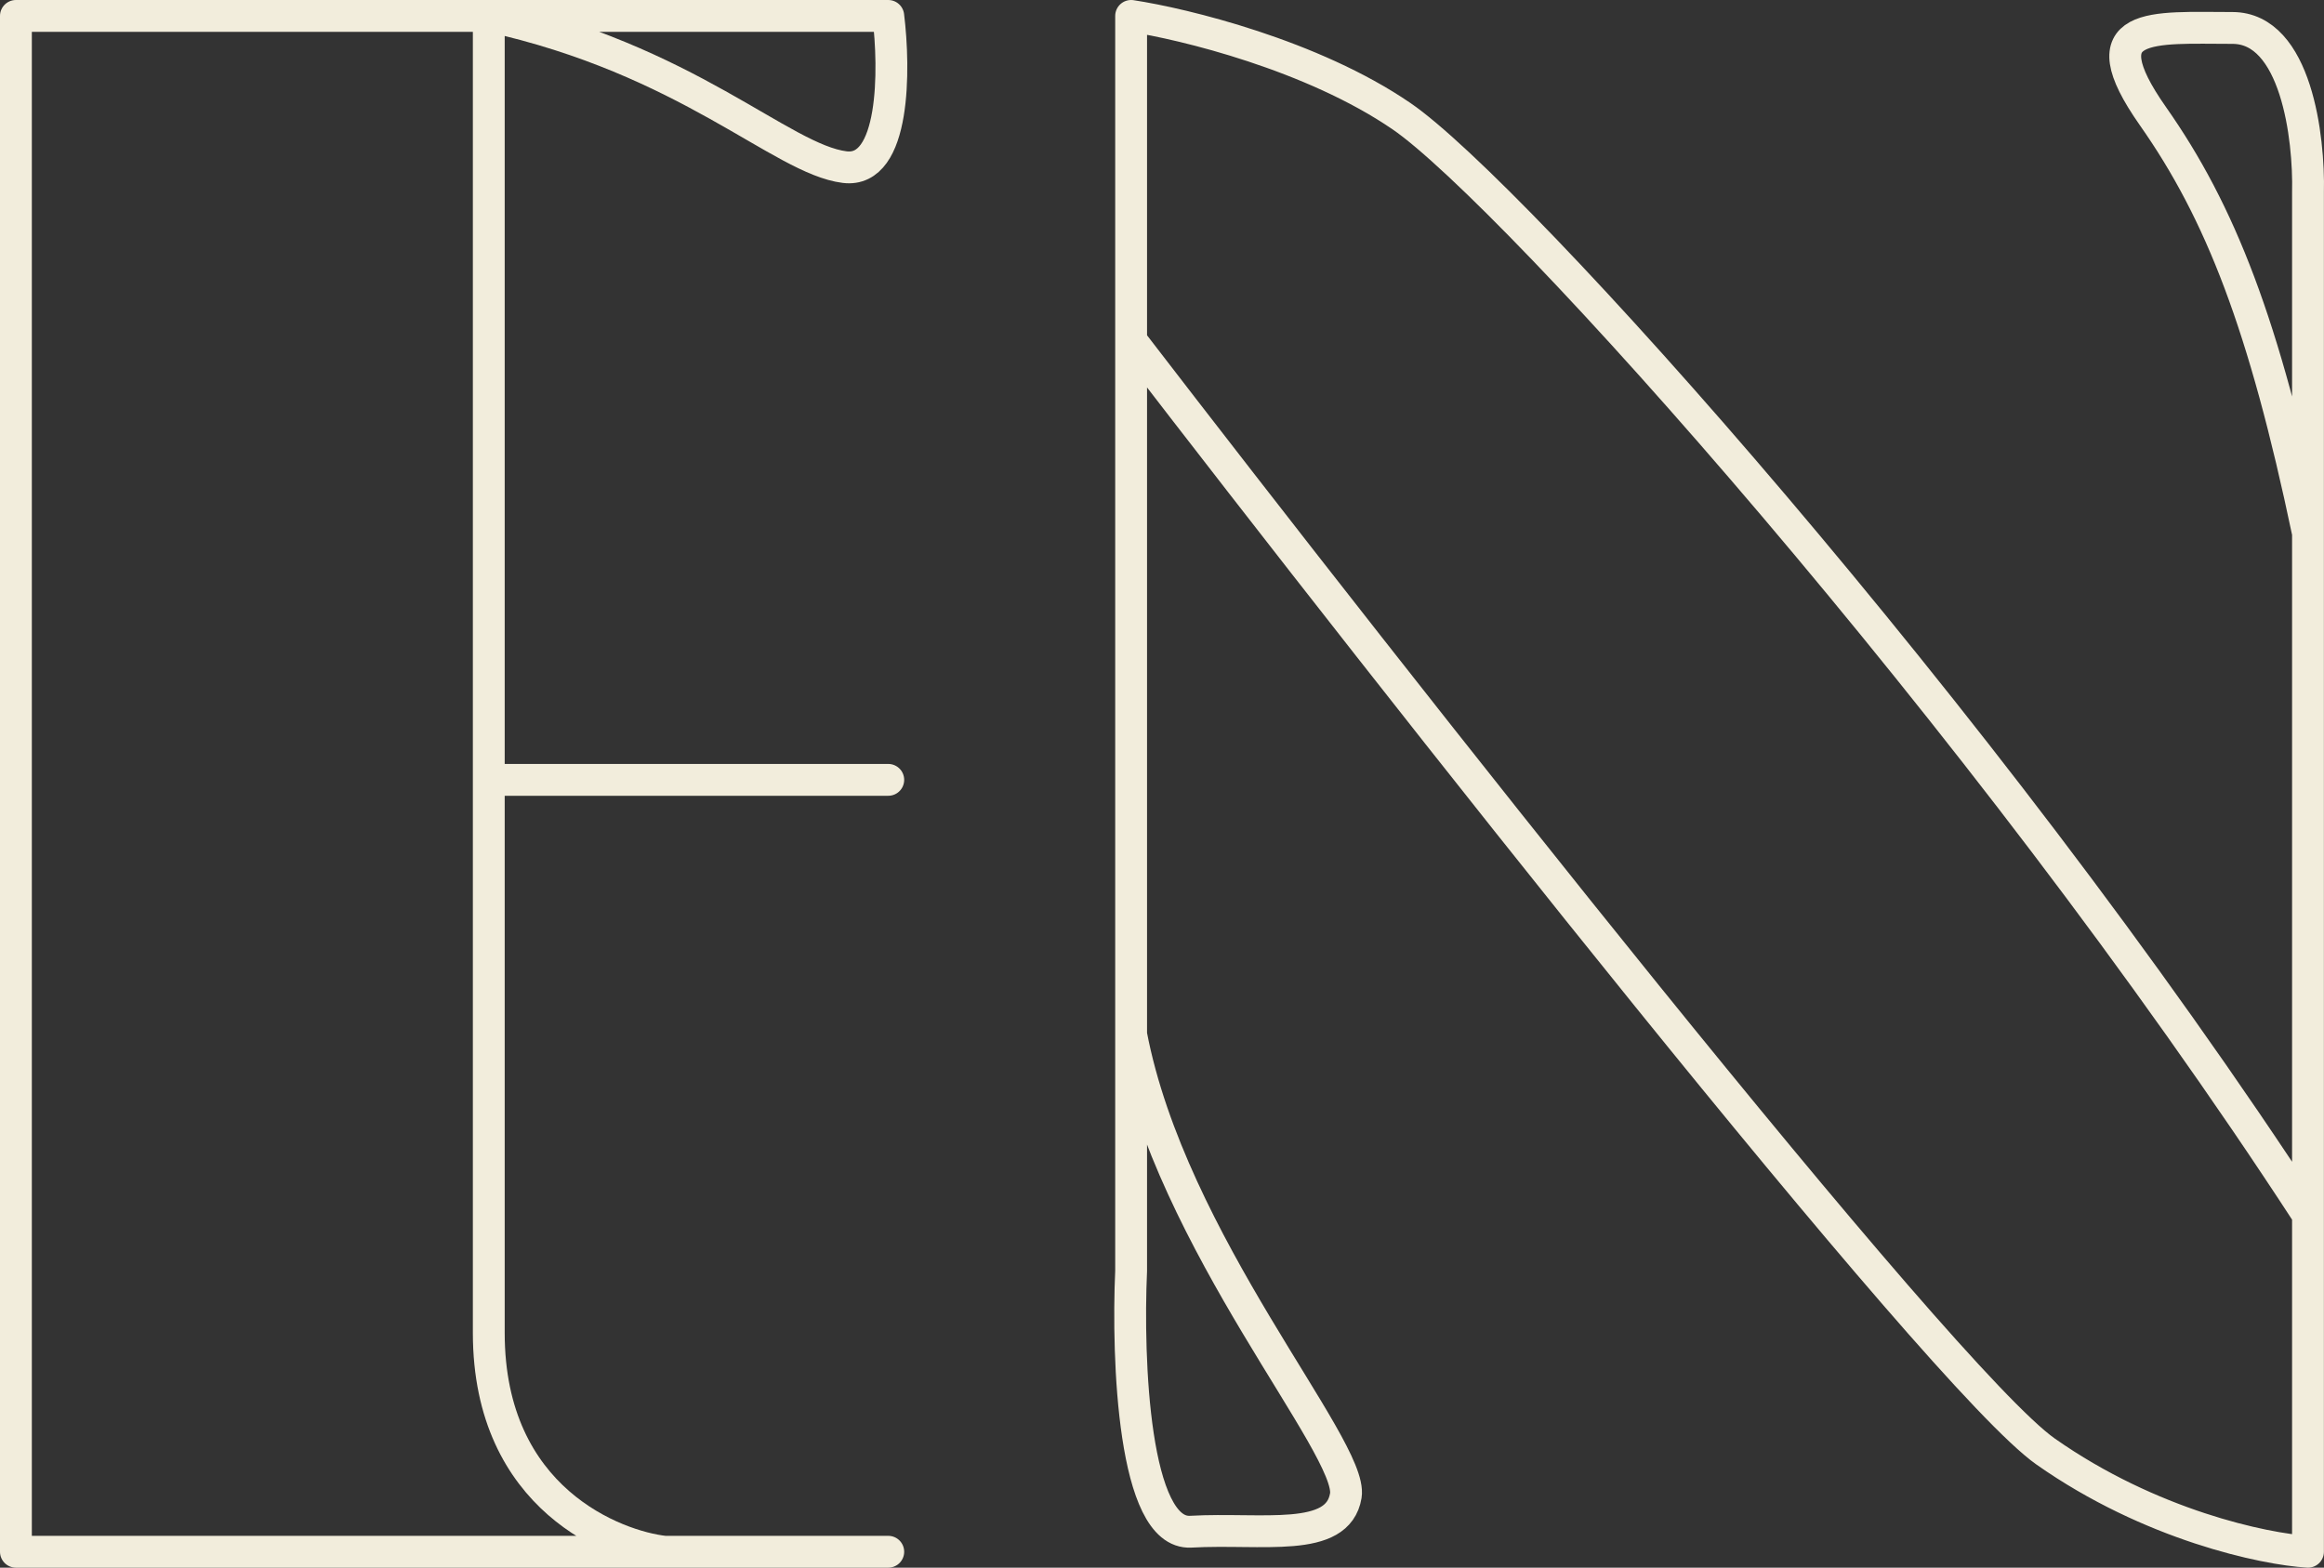 <svg width="292" height="197" viewBox="0 0 292 197" fill="none" xmlns="http://www.w3.org/2000/svg">
<rect x="0" y="0" width="292" height="197" fill="#333333" stroke="none"/>
<path d="M61.413 2H2V195H83.5M61.413 2H111.606C112.437 8.667 112.503 21.8 106.126 21C98.155 20 86.449 7.5 61.413 2ZM61.413 2V98M61.413 98V167.5C61.413 188.5 77.442 194.333 83.5 195M61.413 98H111.606M111.606 195H83.5" stroke="#f2eddc" stroke-width="4" stroke-linecap="round" stroke-linejoin="round"/>
<path d="M289.989 67.005V24.172C290.156 17.285 288.49 3.512 280.497 3.512C270.506 3.512 262.014 2.504 270.506 14.598C278.999 26.692 284.494 40.802 289.989 67.005ZM289.989 67.005V152.671M142.12 129.995V159.726C141.62 170.812 142.42 192.884 149.613 192.48C158.605 191.976 168.097 193.992 169.096 187.945C170.095 181.898 147.116 156.198 142.12 129.995ZM142.12 129.995V42.817M289.989 152.671V195C284.494 194.664 270.207 191.674 257.018 182.402C243.83 173.13 174.924 85.482 142.12 42.817M289.989 152.671C249.025 89.681 190.077 24.172 176.09 14.598C164.9 6.938 148.781 3.008 142.12 2V42.817" stroke="#f2eddc" stroke-width="4" stroke-linejoin="round"/>
</svg>
